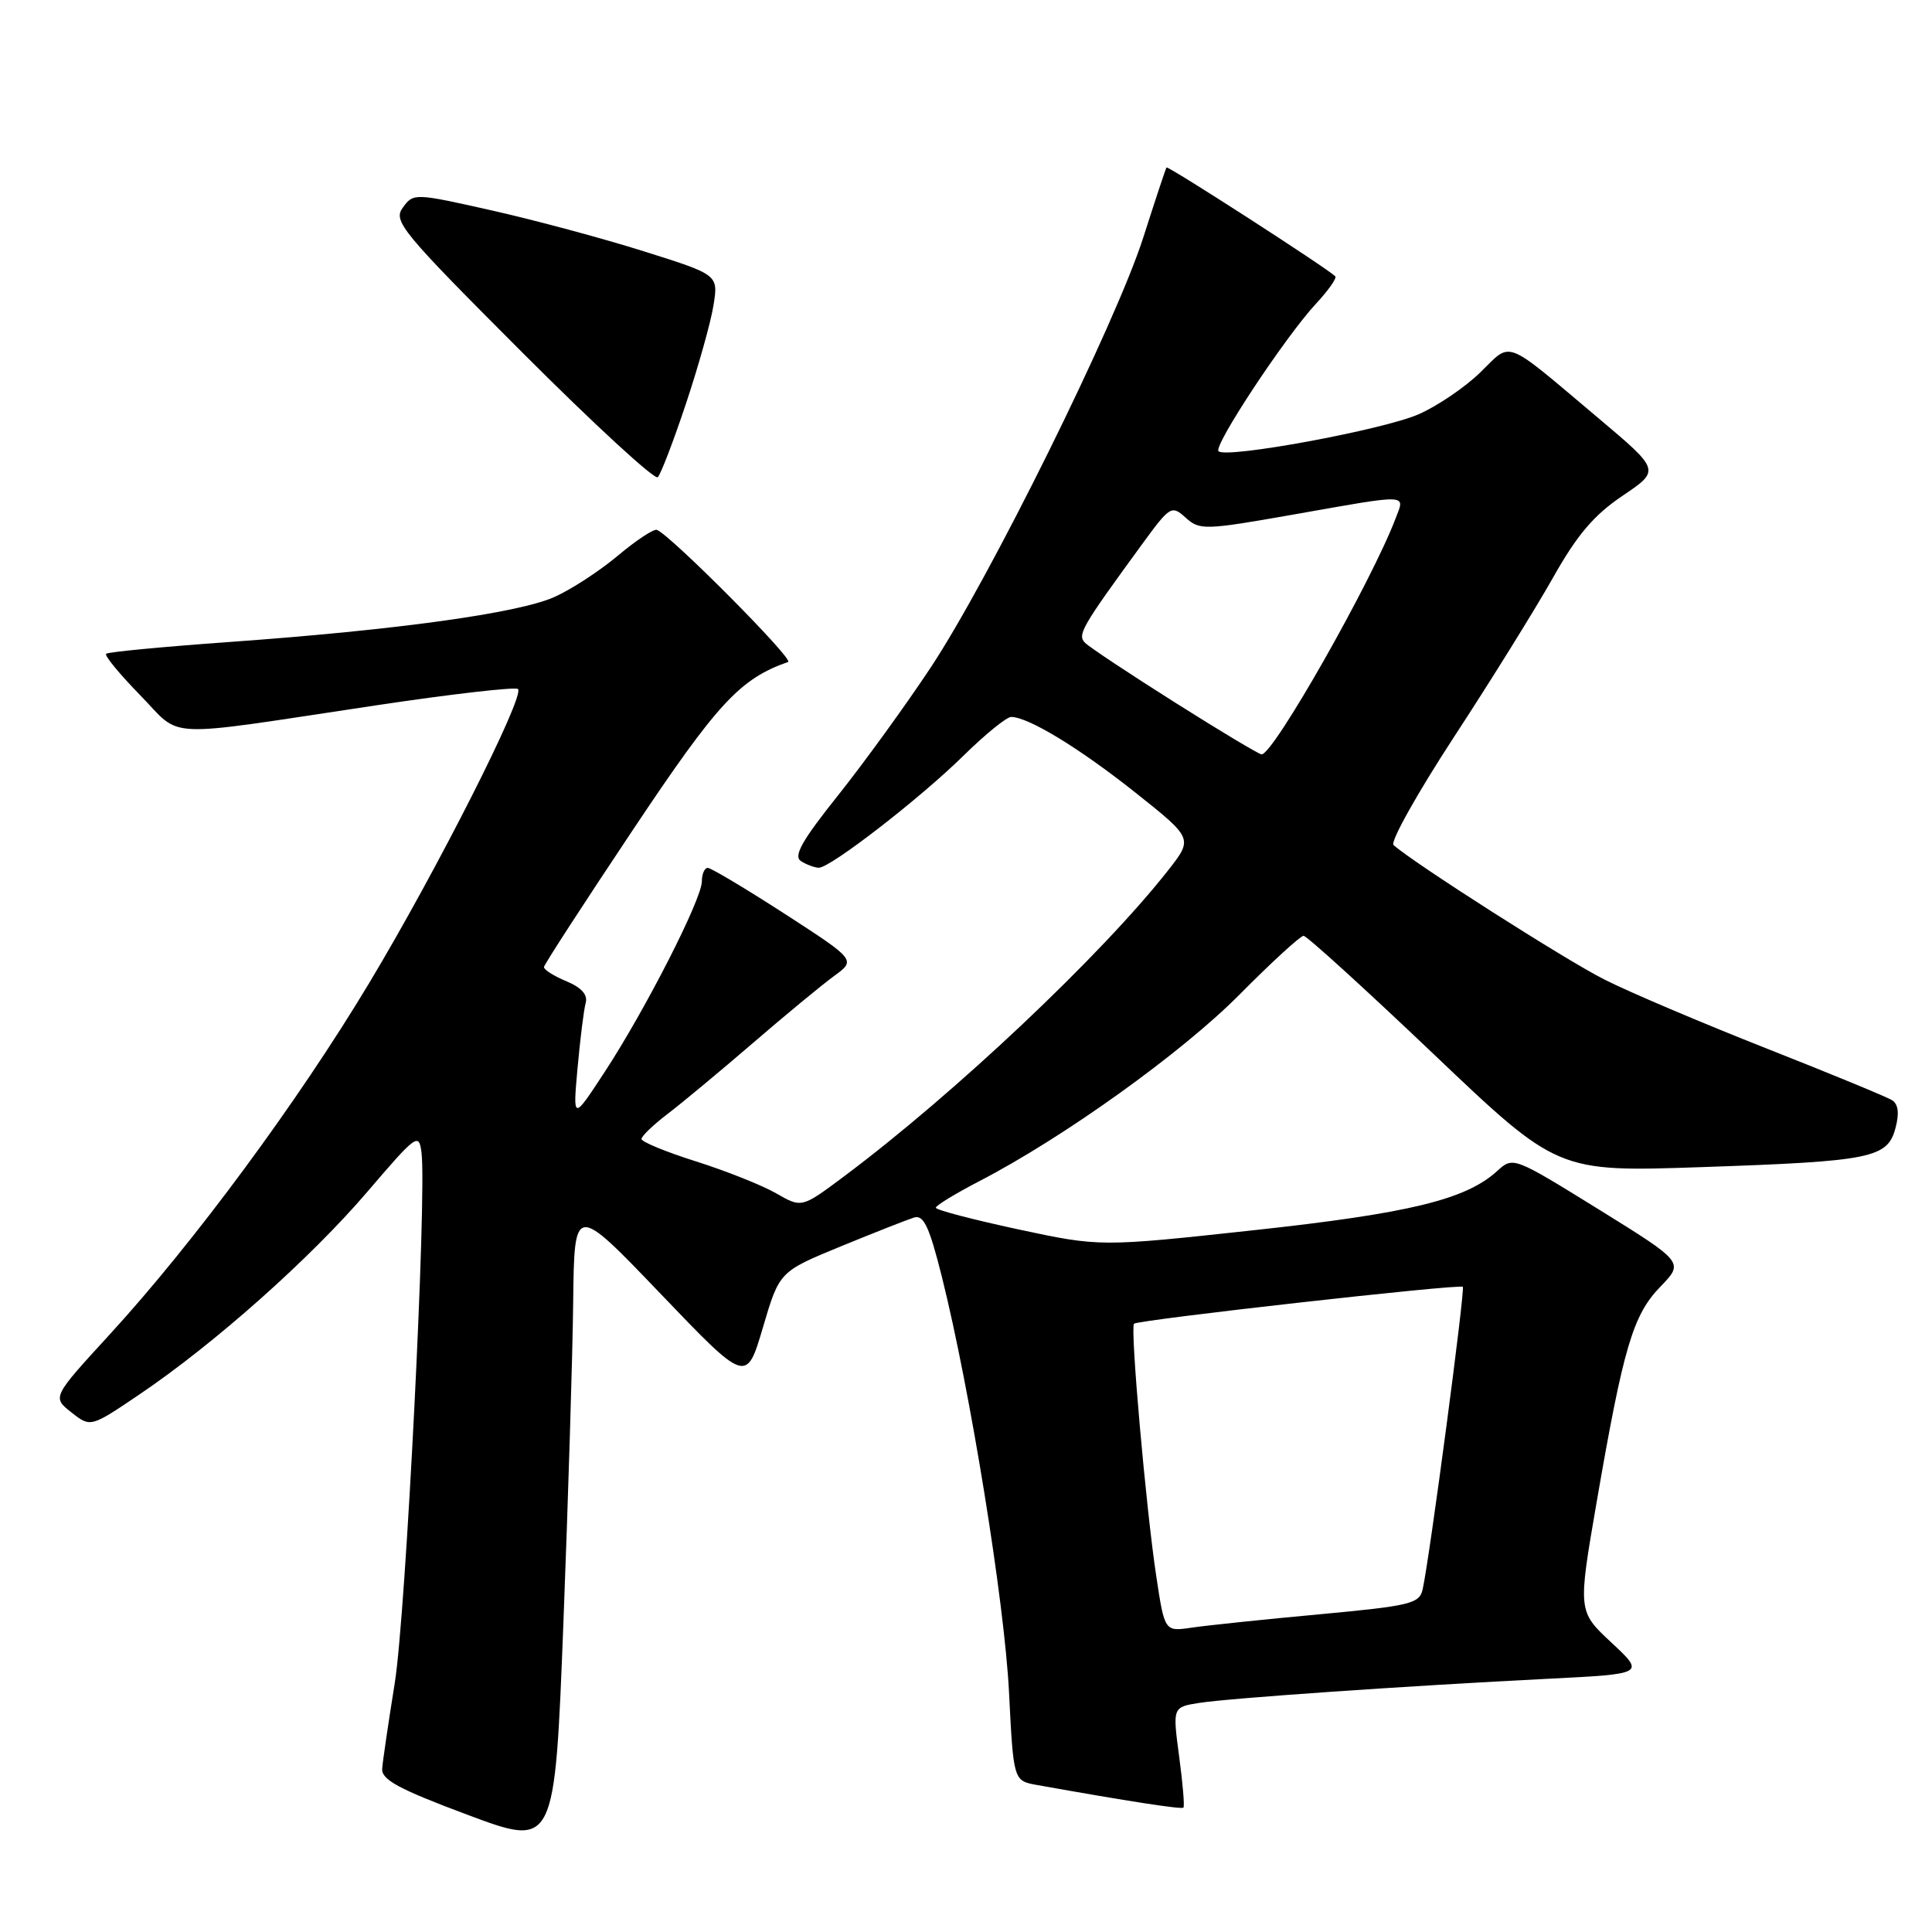 <?xml version="1.0" encoding="UTF-8" standalone="no"?>
<!DOCTYPE svg PUBLIC "-//W3C//DTD SVG 1.1//EN" "http://www.w3.org/Graphics/SVG/1.1/DTD/svg11.dtd" >
<svg xmlns="http://www.w3.org/2000/svg" xmlns:xlink="http://www.w3.org/1999/xlink" version="1.1" viewBox="0 0 256 256">
 <g >
 <path fill="currentColor"
d=" M 75.95 172.50 C 76.10 159.50 76.10 159.50 87.50 171.40 C 98.90 183.31 98.90 183.31 101.09 175.90 C 103.27 168.50 103.27 168.50 111.39 165.16 C 115.85 163.33 120.22 161.61 121.11 161.33 C 122.39 160.94 123.13 162.51 124.80 169.17 C 128.56 184.20 133.10 212.27 133.70 224.23 C 134.29 235.96 134.29 235.96 137.40 236.52 C 149.56 238.69 156.54 239.77 156.81 239.52 C 156.98 239.35 156.72 236.29 156.24 232.71 C 155.37 226.20 155.37 226.20 158.93 225.64 C 162.99 225.01 186.34 223.39 205.24 222.44 C 217.97 221.80 217.97 221.80 213.52 217.65 C 209.07 213.50 209.07 213.50 211.57 199.00 C 215.12 178.47 216.37 174.25 220.01 170.49 C 223.14 167.26 223.14 167.26 211.82 160.24 C 200.54 153.26 200.49 153.24 198.39 155.16 C 194.24 158.95 186.75 160.77 166.14 163.01 C 145.78 165.22 145.78 165.22 134.89 162.89 C 128.90 161.60 124.00 160.32 124.00 160.03 C 124.00 159.74 126.59 158.16 129.75 156.52 C 140.95 150.72 156.60 139.49 164.23 131.80 C 168.48 127.51 172.31 124.00 172.73 124.00 C 173.15 124.00 180.90 131.05 189.94 139.65 C 206.38 155.30 206.38 155.30 225.44 154.65 C 248.00 153.88 250.10 153.45 251.16 149.48 C 251.68 147.54 251.54 146.32 250.72 145.79 C 250.05 145.36 242.55 142.27 234.06 138.92 C 225.57 135.57 215.90 131.47 212.59 129.79 C 207.44 127.20 187.23 114.30 184.65 111.97 C 184.19 111.55 187.79 105.12 192.65 97.67 C 197.52 90.23 203.41 80.74 205.75 76.60 C 208.97 70.87 211.20 68.25 215.00 65.69 C 220.00 62.32 220.00 62.32 211.80 55.41 C 199.08 44.70 200.40 45.21 196.16 49.33 C 194.15 51.30 190.47 53.80 187.98 54.89 C 183.32 56.95 162.47 60.80 161.46 59.79 C 160.75 59.08 170.29 44.65 174.36 40.26 C 176.01 38.49 177.17 36.84 176.93 36.61 C 175.77 35.48 154.75 21.93 154.57 22.19 C 154.45 22.36 153.07 26.53 151.50 31.44 C 147.87 42.80 131.11 76.71 123.29 88.50 C 120.01 93.45 114.51 101.04 111.06 105.37 C 106.23 111.42 105.10 113.45 106.14 114.11 C 106.89 114.58 107.95 114.97 108.50 114.98 C 110.05 114.98 121.96 105.76 127.71 100.09 C 130.56 97.29 133.38 95.00 133.98 95.00 C 136.25 95.00 143.03 99.13 150.43 105.01 C 158.09 111.10 158.09 111.10 154.80 115.30 C 146.02 126.49 126.53 144.89 111.86 155.86 C 106.23 160.07 106.23 160.07 102.86 158.13 C 101.01 157.07 96.24 155.16 92.25 153.90 C 88.26 152.64 85.00 151.30 85.00 150.92 C 85.00 150.55 86.56 149.05 88.46 147.60 C 90.37 146.15 95.44 141.93 99.75 138.22 C 104.05 134.51 108.89 130.52 110.50 129.34 C 113.43 127.21 113.43 127.21 104.00 121.10 C 98.81 117.75 94.21 115.00 93.78 115.00 C 93.35 115.00 93.00 115.81 93.00 116.79 C 93.00 119.13 85.56 133.72 80.15 142.00 C 75.90 148.50 75.90 148.50 76.53 141.50 C 76.88 137.65 77.36 133.77 77.61 132.88 C 77.90 131.80 77.04 130.85 75.03 130.01 C 73.36 129.32 72.04 128.47 72.08 128.13 C 72.12 127.78 77.41 119.63 83.83 110.01 C 95.07 93.16 98.03 89.96 104.43 87.71 C 105.26 87.41 88.85 70.89 87.04 70.21 C 86.62 70.06 84.30 71.59 81.89 73.61 C 79.48 75.64 75.68 78.12 73.45 79.11 C 68.64 81.25 52.62 83.47 30.50 85.06 C 21.70 85.69 14.30 86.39 14.06 86.63 C 13.82 86.86 15.84 89.32 18.56 92.10 C 24.27 97.95 20.90 97.80 49.78 93.47 C 59.83 91.96 68.32 90.99 68.64 91.30 C 69.57 92.24 57.85 115.39 48.91 130.27 C 39.46 146.01 25.66 164.69 14.54 176.82 C 6.91 185.14 6.91 185.14 9.46 187.15 C 12.00 189.15 12.00 189.15 18.49 184.76 C 28.41 178.06 41.16 166.72 48.70 157.89 C 55.19 150.30 55.52 150.07 55.85 152.72 C 56.57 158.37 53.78 213.82 52.31 223.00 C 51.47 228.22 50.72 233.33 50.64 234.35 C 50.53 235.82 52.80 237.05 62.00 240.49 C 73.50 244.78 73.50 244.78 74.65 215.14 C 75.28 198.84 75.87 179.65 75.95 172.50 Z  M 90.89 53.50 C 92.54 48.55 94.19 42.68 94.54 40.46 C 95.19 36.41 95.19 36.41 85.34 33.31 C 79.93 31.60 70.84 29.16 65.15 27.88 C 54.93 25.58 54.78 25.58 53.38 27.50 C 52.06 29.30 53.15 30.63 69.20 46.70 C 78.68 56.19 86.76 63.63 87.16 63.23 C 87.56 62.83 89.24 58.45 90.89 53.50 Z  M 153.21 208.85 C 151.85 199.87 149.74 175.93 150.26 175.40 C 150.78 174.89 193.41 170.10 193.83 170.51 C 194.16 170.83 189.42 206.54 188.51 210.59 C 188.08 212.50 186.91 212.78 174.77 213.91 C 167.47 214.58 159.88 215.38 157.91 215.67 C 154.32 216.20 154.32 216.20 153.21 208.85 Z  M 155.67 93.07 C 149.71 89.31 144.36 85.76 143.79 85.19 C 142.72 84.12 143.26 83.17 151.29 72.17 C 155.05 67.02 155.24 66.91 157.11 68.60 C 158.96 70.27 159.62 70.25 171.39 68.18 C 186.94 65.43 186.18 65.41 184.93 68.68 C 181.73 77.09 168.69 100.06 167.16 99.96 C 166.80 99.93 161.62 96.84 155.67 93.07 Z "/>
</g>
</svg>